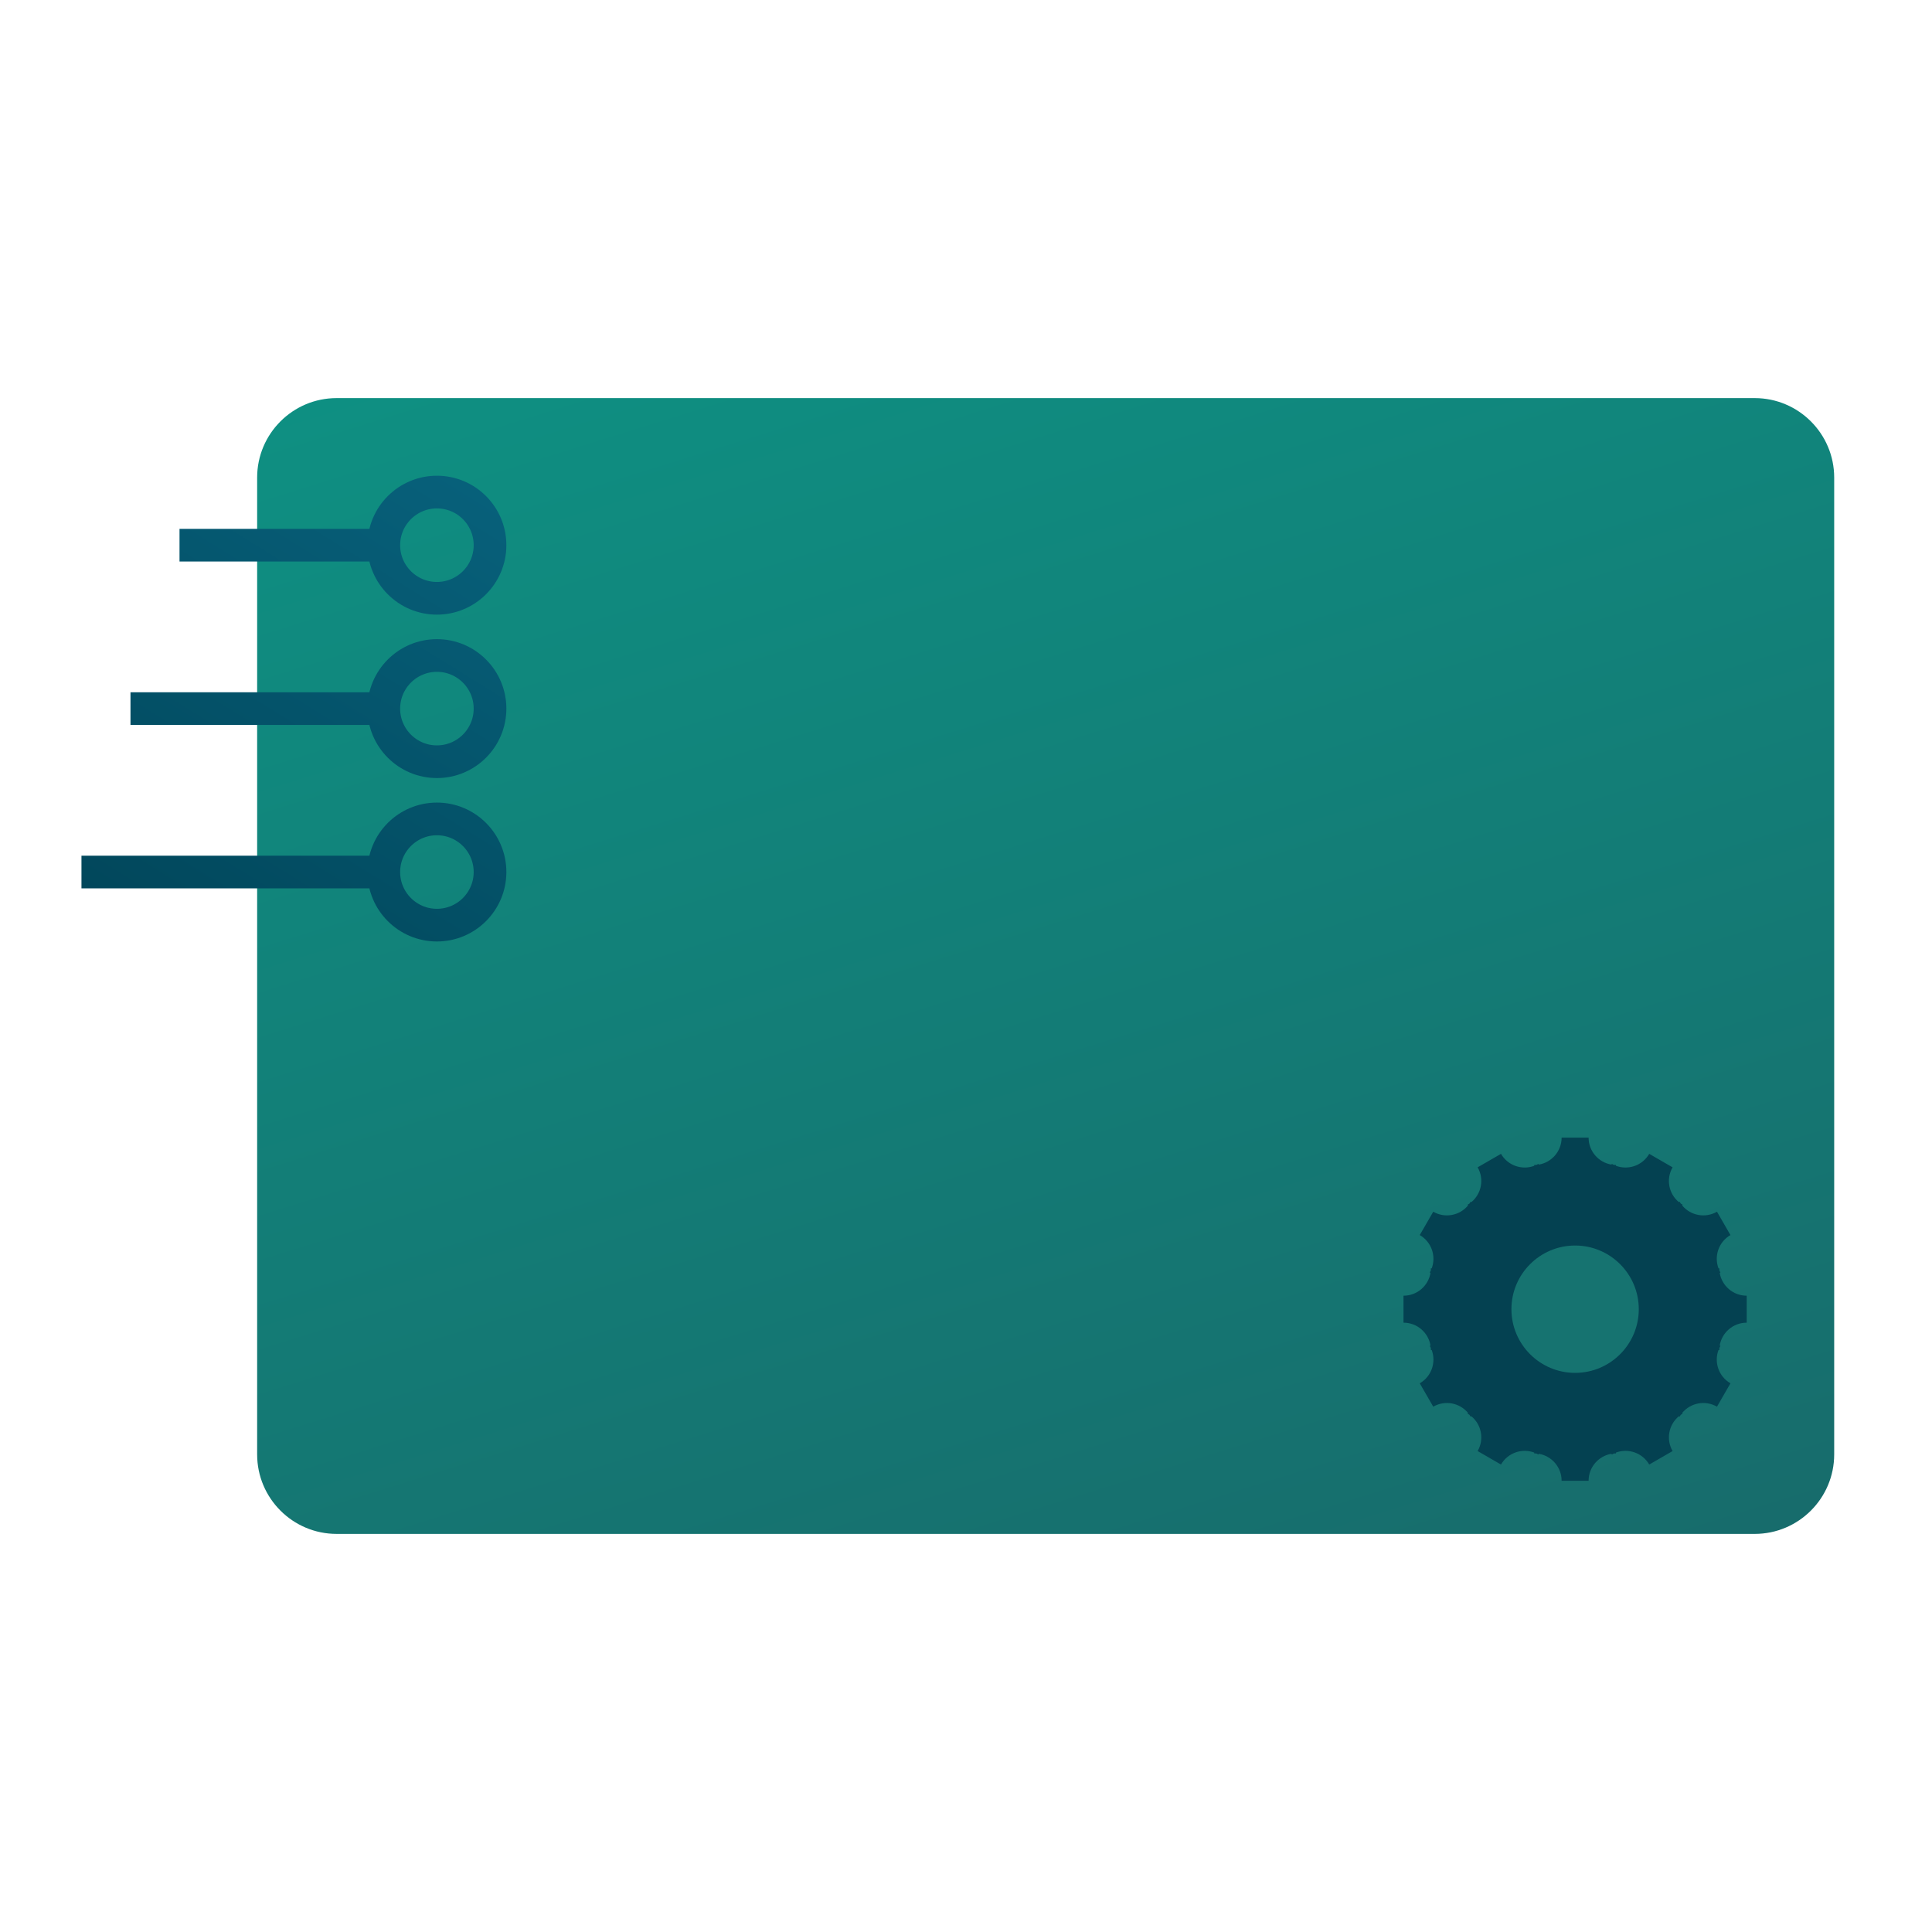 <?xml version="1.0" standalone="no"?><!-- Generator: Gravit.io --><svg xmlns="http://www.w3.org/2000/svg" xmlns:xlink="http://www.w3.org/1999/xlink" style="isolation:isolate" viewBox="0 0 256 256" width="256" height="256"><defs><clipPath id="_clipPath_ARFXTJmPSjNUDAVUF7qHbt0Ba2Va440m"><rect width="256" height="256"/></clipPath></defs><g clip-path="url(#_clipPath_ARFXTJmPSjNUDAVUF7qHbt0Ba2Va440m)"><g id="Group"><defs><linearGradient id="_lgradient_1" x1="0.903" y1="1.14" x2="0.32" y2="-0.19"><stop offset="0%" style="stop-color:#18696A"/><stop offset="100%" style="stop-color:#0E9183"/></linearGradient></defs><path d="M 44.608 52.75 L 232.505 52.75 C 238.32 52.75 243.04 57.471 243.04 63.285 L 243.04 192.715 C 243.04 198.529 238.32 203.25 232.505 203.25 L 44.608 203.25 C 38.793 203.25 34.073 198.529 34.073 192.715 L 34.073 63.285 C 34.073 57.471 38.793 52.75 44.608 52.75 Z" style="stroke:none;fill:url(#_lgradient_1);stroke-miterlimit:10;"/><linearGradient id="_lgradient_2" x1="28.307%" y1="115.441%" x2="124.278%" y2="-55.447%"><stop offset="0%" stop-opacity="1" style="stop-color:rgb(1,70,90)"/><stop offset="97.826%" stop-opacity="1" style="stop-color:rgb(10,107,136)"/></linearGradient><path d=" M 50.314 115.549 L 12.96 115.549 M 50.855 93.894 L 19.456 93.894 M 50.855 72.239 L 25.952 72.239 M 50.855 115.549 C 50.855 111.664 54.009 108.511 57.893 108.511 C 61.777 108.511 64.931 111.664 64.931 115.549 C 64.931 119.433 61.777 122.586 57.893 122.586 C 54.009 122.586 50.855 119.433 50.855 115.549 Z  M 50.855 93.894 C 50.855 90.01 54.009 86.856 57.893 86.856 C 61.777 86.856 64.931 90.01 64.931 93.894 C 64.931 97.778 61.777 100.932 57.893 100.932 C 54.009 100.932 50.855 97.778 50.855 93.894 Z  M 50.855 72.239 C 50.855 68.355 54.009 65.201 57.893 65.201 C 61.777 65.201 64.931 68.355 64.931 72.239 C 64.931 76.123 61.777 79.277 57.893 79.277 C 54.009 79.277 50.855 76.123 50.855 72.239 Z " fill="none" vector-effect="non-scaling-stroke" stroke-width="4.331" stroke="url(#_lgradient_2)" stroke-linejoin="miter" stroke-linecap="square" stroke-miterlimit="3"/></g><path d=" M 203.296 154.476 L 203.296 154.365 C 203.394 154.365 203.49 154.361 203.586 154.355 C 203.673 154.312 203.758 154.267 203.843 154.218 L 203.899 154.315 C 205.614 154.027 206.923 152.534 206.923 150.737 L 210.496 150.737 C 210.496 152.534 211.805 154.027 213.521 154.315 L 213.576 154.218 C 213.661 154.267 213.747 154.312 213.833 154.355 C 213.929 154.361 214.026 154.365 214.123 154.365 L 214.123 154.476 C 215.753 155.085 217.633 154.446 218.531 152.89 L 221.626 154.677 C 220.727 156.233 221.114 158.18 222.456 159.287 L 222.553 159.231 C 222.602 159.316 222.653 159.398 222.707 159.478 C 222.787 159.531 222.869 159.583 222.953 159.632 L 222.897 159.728 C 224.004 161.07 225.952 161.457 227.508 160.559 L 229.294 163.653 C 227.738 164.552 227.1 166.432 227.708 168.061 L 227.82 168.061 C 227.82 168.159 227.824 168.255 227.83 168.352 C 227.873 168.438 227.918 168.524 227.966 168.608 L 227.87 168.664 C 228.157 170.379 229.65 171.688 231.447 171.688 L 231.447 175.261 C 229.65 175.261 228.157 176.57 227.87 178.286 L 227.966 178.342 C 227.918 178.426 227.873 178.512 227.83 178.598 C 227.824 178.694 227.82 178.791 227.82 178.888 L 227.708 178.888 C 227.1 180.518 227.738 182.398 229.294 183.296 L 227.508 186.391 C 225.952 185.492 224.004 185.879 222.897 187.221 L 222.953 187.318 C 222.869 187.367 222.787 187.418 222.707 187.472 C 222.653 187.552 222.602 187.634 222.553 187.718 L 222.456 187.663 C 221.114 188.769 220.727 190.717 221.626 192.273 L 218.531 194.059 C 217.633 192.503 215.753 191.865 214.123 192.474 L 214.123 192.585 C 214.026 192.585 213.929 192.589 213.833 192.595 C 213.747 192.638 213.661 192.683 213.576 192.732 L 213.521 192.635 C 211.805 192.922 210.496 194.416 210.496 196.212 L 206.923 196.212 C 206.923 194.416 205.614 192.922 203.899 192.635 L 203.843 192.732 C 203.758 192.683 203.673 192.638 203.586 192.595 C 203.49 192.589 203.394 192.585 203.296 192.585 L 203.296 192.474 C 201.667 191.865 199.786 192.503 198.888 194.059 L 195.794 192.273 C 196.692 190.717 196.305 188.769 194.963 187.663 L 194.867 187.718 C 194.818 187.634 194.766 187.552 194.713 187.472 C 194.632 187.418 194.551 187.367 194.466 187.318 L 194.522 187.221 C 193.415 185.879 191.468 185.492 189.912 186.391 L 188.125 183.296 C 189.681 182.398 190.32 180.518 189.711 178.888 L 189.599 178.888 C 189.599 178.791 189.596 178.694 189.589 178.598 C 189.547 178.512 189.502 178.426 189.453 178.342 L 189.549 178.286 C 189.262 176.57 187.769 175.261 185.972 175.261 L 185.972 171.688 C 187.769 171.688 189.262 170.379 189.549 168.664 L 189.453 168.608 C 189.502 168.524 189.547 168.438 189.589 168.352 C 189.596 168.255 189.599 168.159 189.599 168.061 L 189.711 168.061 C 190.32 166.432 189.681 164.552 188.125 163.653 L 189.912 160.559 C 191.468 161.457 193.415 161.07 194.522 159.728 L 194.466 159.632 C 194.551 159.583 194.632 159.531 194.713 159.478 C 194.766 159.398 194.818 159.316 194.867 159.231 L 194.963 159.287 C 196.305 158.18 196.692 156.233 195.794 154.677 L 198.888 152.89 C 199.786 154.446 201.667 155.085 203.296 154.476 Z " fill="rgb(4,65,81)"/><path d=" M 200.272 173.475 C 200.272 168.818 204.053 165.038 208.71 165.038 C 213.366 165.038 217.147 168.818 217.147 173.475 C 217.147 178.131 213.366 181.912 208.71 181.912 C 204.053 181.912 200.272 178.131 200.272 173.475 Z " fill="rgb(22,115,112)"/></g></svg>